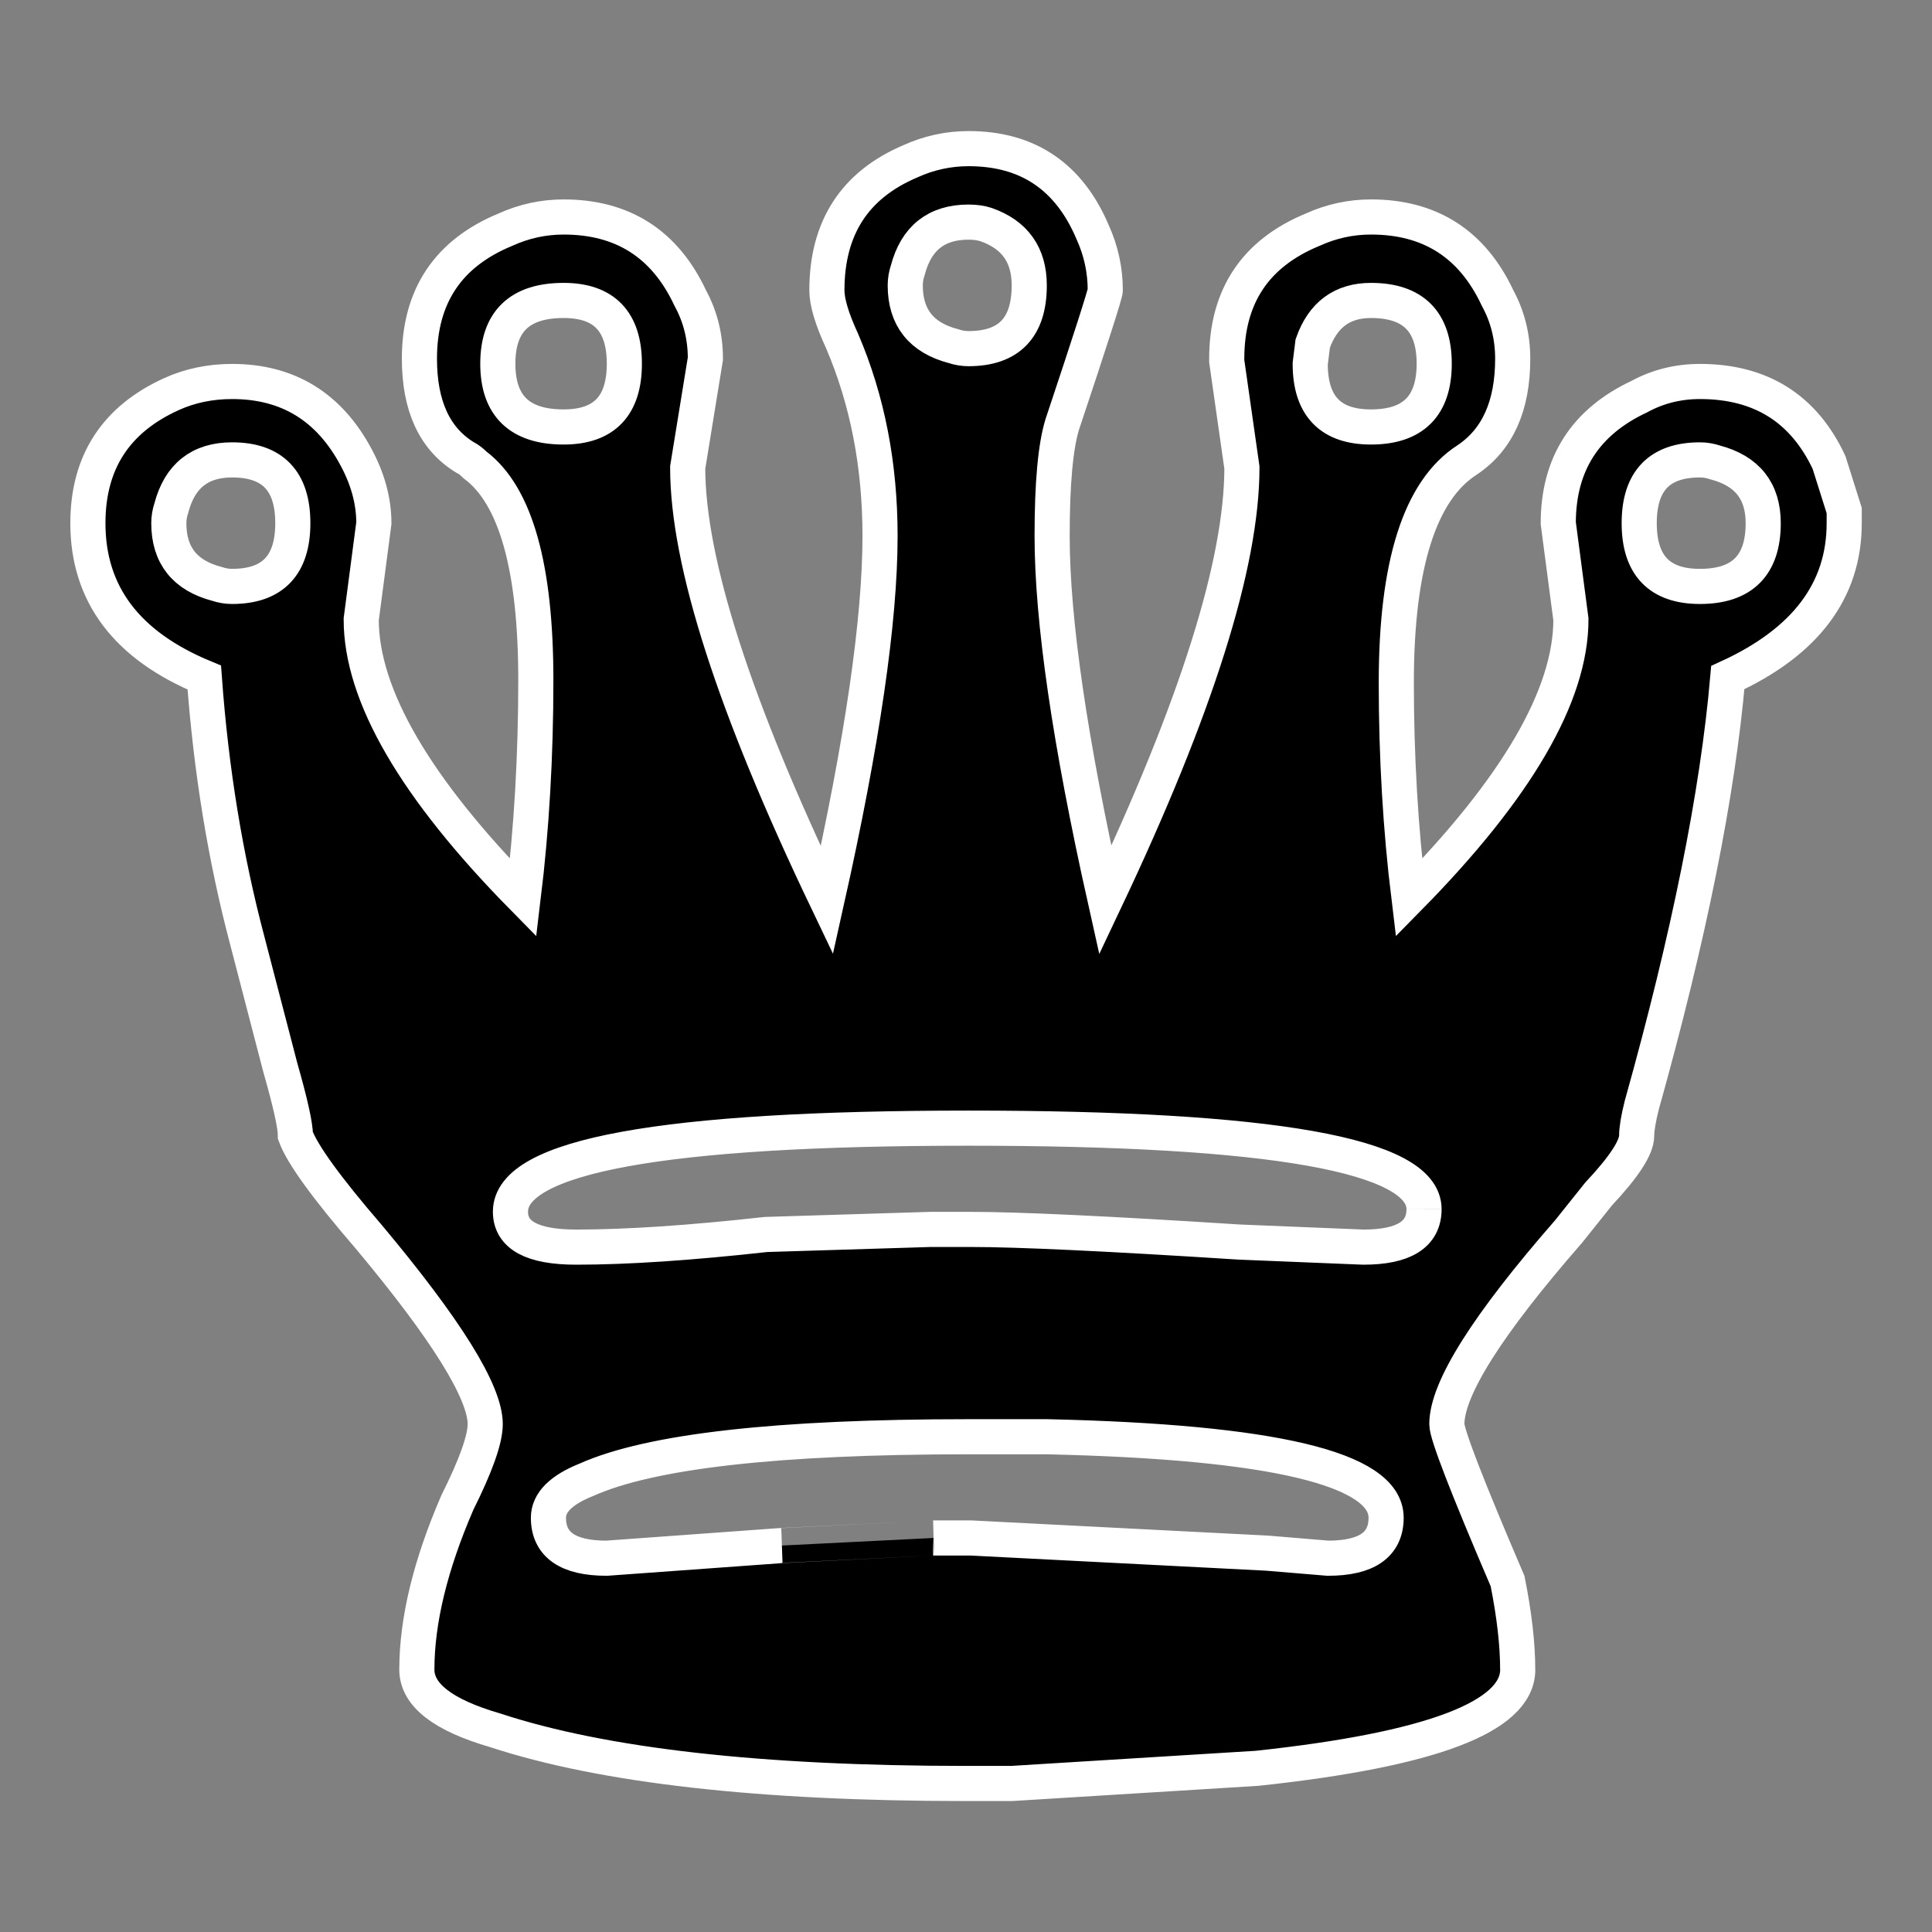 <?xml version="1.0" encoding="UTF-8" standalone="no"?>
<!-- Created with Inkscape (http://www.inkscape.org/) -->

<svg
   xmlns:dc="http://purl.org/dc/elements/1.1/"
   xmlns:cc="http://creativecommons.org/ns#"
   xmlns:rdf="http://www.w3.org/1999/02/22-rdf-syntax-ns#"
   xmlns:svg="http://www.w3.org/2000/svg"
   xmlns="http://www.w3.org/2000/svg"
   xmlns:sodipodi="http://sodipodi.sourceforge.net/DTD/sodipodi-0.dtd"
   xmlns:inkscape="http://www.inkscape.org/namespaces/inkscape"
   version="1.1"
   width="55"
   height="55"
   id="svg3006"
   inkscape:version="0.48.2 r9819"
   sodipodi:docname="black-queen.svg">
  <rect width="100%" height="100%" fill="#808080" stroke="none"/>
  <sodipodi:namedview
     pagecolor="#ffffff"
     bordercolor="#666666"
     borderopacity="1"
     objecttolerance="10"
     gridtolerance="10"
     guidetolerance="10"
     inkscape:pageopacity="0"
     inkscape:pageshadow="2"
     inkscape:window-width="1280"
     inkscape:window-height="744"
     id="namedview4570"
     showgrid="false"
     inkscape:zoom="4.2909091"
     inkscape:cx="-14.682203"
     inkscape:cy="27.5"
     inkscape:window-x="0"
     inkscape:window-y="27"
     inkscape:window-maximized="1"
     inkscape:current-layer="svg3006" />
  <defs
     id="defs3008" />
  <g
     transform="translate(-586.532,-368.278)"
     id="layer1"
     style="stroke:#ffffff;stroke-opacity:1">
    <path
       d="m 602.145,411.484 c 0,0.768 0.552,1.153 1.657,1.153 l 4.971,-0.36 c -6e-5,0 1.441,-0.072 4.323,-0.216 l 1.081,0 8.429,0.432 1.729,0.144 c 1.105,0 1.657,-0.384 1.657,-1.153 -6e-5,-1.393 -3.218,-2.161 -9.654,-2.305 l -2.233,0 c -5.428,0 -9.054,0.408 -10.879,1.225 -0.72,0.288 -1.081,0.648 -1.081,1.081 m -9.006,-30.115 c -0.913,0 -1.489,0.456 -1.729,1.369 -0.048,0.144 -0.072,0.288 -0.072,0.432 0,0.913 0.456,1.489 1.369,1.729 0.144,0.048 0.288,0.072 0.432,0.072 1.153,0 1.729,-0.6 1.729,-1.801 0,-1.201 -0.576,-1.801 -1.729,-1.801 m 9.438,-4.539 c -1.249,0 -1.873,0.6 -1.873,1.801 0,1.201 0.624,1.801 1.873,1.801 1.153,0 1.729,-0.6 1.729,-1.801 0,-1.201 -0.576,-1.801 -1.729,-1.801 m 22.983,0 c -0.817,0 -1.369,0.408 -1.657,1.225 l -0.072,0.576 c -6e-5,1.201 0.576,1.801 1.729,1.801 1.201,0 1.801,-0.6 1.801,-1.801 -6e-5,-1.201 -0.6,-1.801 -1.801,-1.801 m 9.366,4.539 c -1.153,0 -1.729,0.6 -1.729,1.801 -6e-5,1.201 0.576,1.801 1.729,1.801 1.201,0 1.801,-0.6 1.801,-1.801 -7e-5,-0.913 -0.456,-1.489 -1.369,-1.729 -0.144,-0.048 -0.288,-0.072 -0.432,-0.072 m -5.187,34.438 c -6e-5,1.345 -2.474,2.281 -7.421,2.81 l -6.988,0.432 -1.297,0 c -5.86,0 -10.327,-0.504 -13.401,-1.513 -1.489,-0.432 -2.233,-1.009 -2.233,-1.729 0,-1.393 0.384,-2.978 1.153,-4.755 0.528,-1.057 0.793,-1.801 0.793,-2.233 0,-0.913 -1.105,-2.69 -3.314,-5.331 -1.201,-1.393 -1.897,-2.354 -2.089,-2.882 0,-0.288 -0.144,-0.937 -0.432,-1.945 l -0.937,-3.602 c -0.624,-2.354 -1.033,-4.851 -1.225,-7.493 -2.209,-0.913 -3.314,-2.378 -3.314,-4.395 0,-1.729 0.792,-2.954 2.378,-3.674 0.528,-0.24 1.105,-0.36 1.729,-0.36 1.585,0 2.762,0.72 3.53,2.161 0.336,0.624 0.504,1.249 0.504,1.873 l -0.36,2.738 c 0,2.161 1.537,4.803 4.611,7.925 0.24,-1.969 0.36,-4.035 0.36,-6.196 0,-3.218 -0.576,-5.259 -1.729,-6.124 -0.096,-0.096 -0.192,-0.168 -0.288,-0.216 -0.865,-0.528 -1.297,-1.465 -1.297,-2.81 0,-1.777 0.817,-3.002 2.45,-3.674 0.528,-0.24 1.081,-0.36 1.657,-0.36 1.681,0 2.882,0.768 3.602,2.305 0.288,0.528 0.432,1.105 0.432,1.729 l -0.504,3.098 c 0,2.69 1.321,6.796 3.963,12.32 1.009,-4.515 1.513,-7.973 1.513,-10.375 -6e-5,-2.017 -0.36,-3.866 -1.081,-5.548 -0.288,-0.624 -0.432,-1.105 -0.432,-1.441 -6e-5,-1.777 0.792,-3.002 2.378,-3.674 0.528,-0.24 1.081,-0.36 1.657,-0.36 1.681,0 2.858,0.793 3.53,2.378 0.24,0.528 0.36,1.081 0.36,1.657 -5e-5,0.096 -0.408,1.369 -1.225,3.818 -0.192,0.624 -0.288,1.681 -0.288,3.17 -5e-5,2.402 0.504,5.86 1.513,10.375 2.594,-5.476 3.89,-9.582 3.89,-12.32 l -0.432,-3.026 0,-0.072 c -7e-5,-1.777 0.816,-3.002 2.45,-3.674 0.528,-0.24 1.081,-0.36 1.657,-0.36 1.681,0 2.882,0.768 3.602,2.305 0.288,0.528 0.432,1.105 0.432,1.729 -6e-5,1.345 -0.432,2.305 -1.297,2.882 -1.345,0.865 -2.017,2.978 -2.017,6.34 -6e-5,2.113 0.12,4.155 0.36,6.124 3.074,-3.122 4.611,-5.764 4.611,-7.925 l -0.36,-2.738 c -6e-5,-1.681 0.768,-2.882 2.305,-3.602 0.528,-0.288 1.105,-0.432 1.729,-0.432 1.729,0 2.954,0.768 3.674,2.305 l 0.432,1.369 0,0.36 c -6e-5,1.921 -1.105,3.386 -3.314,4.395 -0.288,3.314 -1.105,7.373 -2.45,12.176 -0.096,0.384 -0.144,0.672 -0.144,0.865 -6e-5,0.336 -0.36,0.889 -1.081,1.657 l -0.865,1.081 c -2.306,2.642 -3.458,4.467 -3.458,5.476 -6e-5,0.288 0.576,1.777 1.729,4.467 0.192,0.961 0.288,1.801 0.288,2.522 m -15.634,-41.21 c -0.913,0 -1.489,0.456 -1.729,1.369 -0.048,0.144 -0.072,0.288 -0.072,0.432 -6e-5,0.913 0.456,1.489 1.369,1.729 0.144,0.048 0.288,0.072 0.432,0.072 1.153,0 1.729,-0.6 1.729,-1.801 -6e-5,-0.865 -0.408,-1.441 -1.225,-1.729 -0.144,-0.048 -0.312,-0.072 -0.504,-0.072 m 12.968,28.098 c -6e-5,-1.537 -4.323,-2.305 -12.968,-2.305 -8.694,0 -13.04,0.793 -13.04,2.378 0,0.672 0.624,1.009 1.873,1.009 1.441,0 3.242,-0.12 5.403,-0.36 l 4.683,-0.144 1.153,0 c 1.345,0 3.89,0.12 7.637,0.36 l 3.53,0.144 c 1.153,0 1.729,-0.36 1.729,-1.081"
       id="path1742"
       style="font-size:12px;font-style:normal;font-weight:normal;fill:#000000;fill-opacity:1;stroke:#ffffff;font-family:Bitstream Vera Sans;stroke-opacity:1" />
  </g>
</svg>
